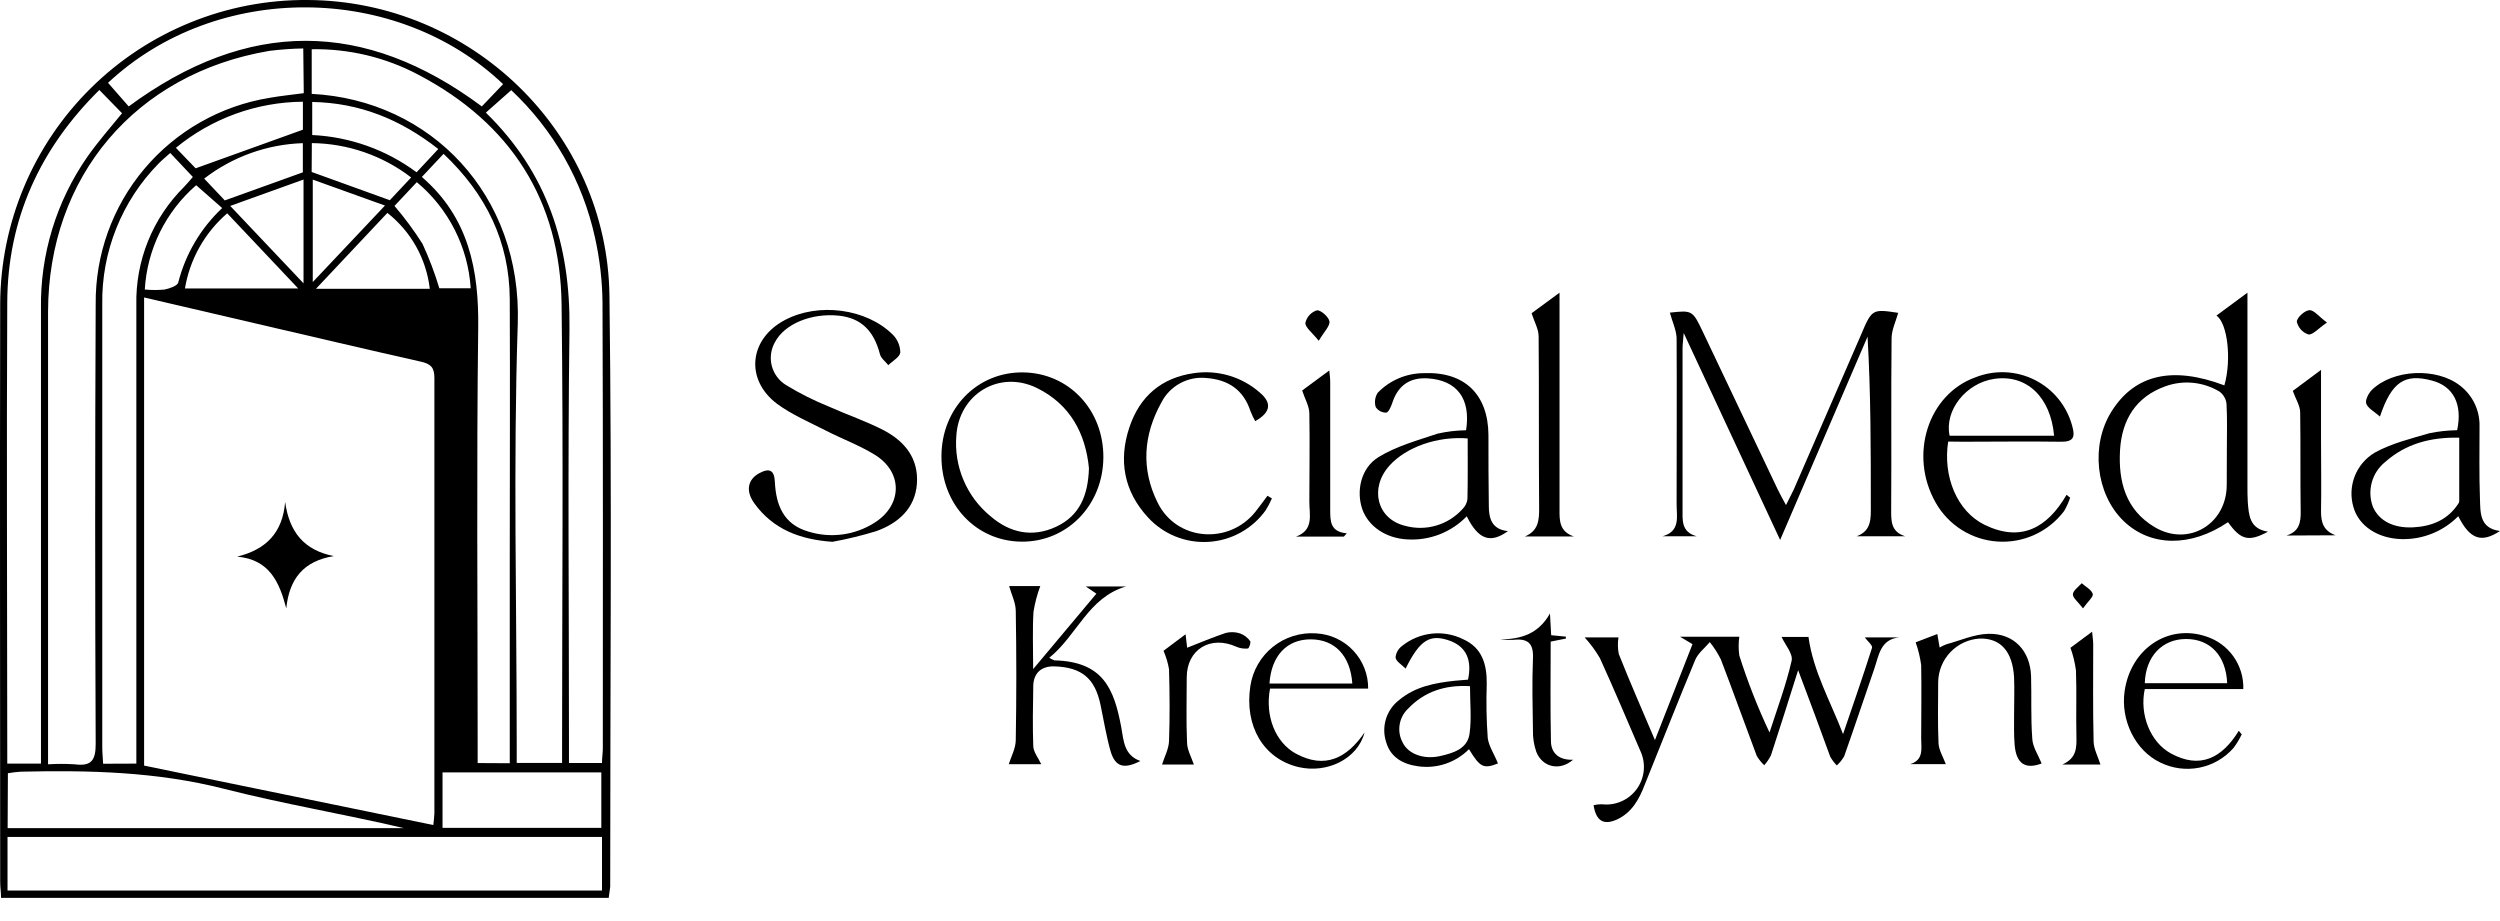 <svg width="95" height="35" viewBox="0 0 95 35" fill="none" xmlns="http://www.w3.org/2000/svg">
<path d="M63.455 11.88C64.317 11.786 64.317 11.788 64.726 12.648C65.666 14.63 66.608 16.612 67.551 18.593C67.637 18.774 67.736 18.946 67.868 19.193C67.989 18.95 68.078 18.774 68.162 18.604C69.013 16.645 69.865 14.686 70.716 12.728C71.135 11.739 71.148 11.739 72.132 11.888C72.044 12.207 71.884 12.528 71.88 12.852C71.857 15.011 71.88 17.17 71.865 19.33C71.865 19.777 71.836 20.203 72.401 20.379H70.55C71.129 20.169 71.093 19.691 71.091 19.202C71.091 17.08 71.091 14.959 70.967 12.793L67.645 20.518L63.981 12.654C63.958 12.952 63.937 13.097 63.937 13.242C63.937 15.271 63.937 17.3 63.937 19.328C63.937 19.764 63.88 20.215 64.472 20.377H63.182C63.87 20.182 63.708 19.622 63.711 19.143C63.711 17.044 63.723 14.935 63.711 12.833C63.694 12.526 63.547 12.222 63.455 11.88Z" fill="black"/>
<path d="M68.329 25.466C67.954 26.654 67.633 27.68 67.297 28.7C67.229 28.837 67.143 28.964 67.041 29.078C66.928 28.973 66.832 28.852 66.755 28.719C66.296 27.502 65.859 26.274 65.394 25.061C65.278 24.826 65.136 24.604 64.972 24.4C64.783 24.627 64.523 24.82 64.416 25.082C63.757 26.66 63.136 28.253 62.493 29.837C62.283 30.379 62.007 30.887 61.431 31.147C60.932 31.367 60.649 31.193 60.556 30.597C60.657 30.573 60.761 30.561 60.865 30.561C61.118 30.593 61.376 30.555 61.61 30.453C61.844 30.352 62.047 30.189 62.197 29.982C62.347 29.775 62.439 29.532 62.463 29.278C62.487 29.024 62.442 28.767 62.334 28.536C61.826 27.359 61.329 26.175 60.796 25.009C60.631 24.726 60.437 24.462 60.216 24.22H61.503C61.469 24.428 61.473 24.642 61.513 24.849C61.933 25.913 62.397 26.964 62.888 28.123C63.387 26.845 63.847 25.674 64.315 24.478L63.841 24.196H66.094C66.06 24.433 66.06 24.673 66.094 24.91C66.411 25.91 66.795 26.887 67.242 27.835C67.534 26.927 67.872 26.029 68.082 25.107C68.141 24.845 67.834 24.501 67.7 24.203H68.722C68.902 25.514 69.561 26.656 70.036 27.896C70.407 26.805 70.789 25.716 71.137 24.616C71.167 24.526 70.965 24.364 70.86 24.22H72.189C71.448 24.285 71.4 24.906 71.223 25.414C70.839 26.52 70.47 27.632 70.08 28.736C70.005 28.867 69.91 28.985 69.799 29.086C69.701 28.987 69.617 28.876 69.549 28.755C69.169 27.705 68.779 26.66 68.329 25.466Z" fill="black"/>
<path d="M86.184 20.203C85.45 20.602 85.147 20.52 84.665 19.842C83.246 20.803 81.712 20.784 80.688 19.79C79.639 18.767 79.429 16.912 80.245 15.624C81.126 14.228 82.553 13.901 84.526 14.644C84.807 13.662 84.648 12.287 84.226 11.991L85.403 11.122V18.467C85.403 18.677 85.403 18.877 85.416 19.08C85.456 19.584 85.485 20.098 86.184 20.203ZM84.621 17.036C84.621 16.476 84.639 15.918 84.608 15.357C84.6 15.264 84.573 15.174 84.527 15.092C84.481 15.01 84.419 14.939 84.344 14.883C84.04 14.699 83.699 14.585 83.345 14.548C82.992 14.512 82.635 14.555 82.3 14.673C81.16 15.076 80.633 15.953 80.562 17.099C80.491 18.291 80.772 19.382 81.888 20.037C83.166 20.788 84.616 19.913 84.616 18.425L84.621 17.036Z" fill="black"/>
<path d="M31.632 20.589C30.413 20.503 29.382 20.125 28.66 19.12C28.327 18.654 28.413 18.222 28.849 17.983C29.239 17.773 29.424 17.863 29.445 18.31C29.487 19.2 29.779 19.928 30.715 20.199C31.134 20.329 31.576 20.367 32.011 20.309C32.446 20.251 32.863 20.099 33.233 19.863C34.303 19.187 34.314 17.932 33.233 17.275C32.65 16.919 31.997 16.677 31.386 16.364C30.776 16.052 30.096 15.762 29.533 15.349C28.308 14.432 28.457 12.885 29.823 12.163C31.095 11.485 32.925 11.72 33.93 12.721C34.108 12.901 34.209 13.142 34.211 13.395C34.194 13.569 33.917 13.716 33.756 13.876C33.647 13.739 33.477 13.617 33.437 13.456C33.204 12.562 32.721 12.092 31.892 11.997C30.843 11.882 29.808 12.308 29.447 13.005C29.293 13.277 29.25 13.599 29.328 13.903C29.407 14.206 29.6 14.467 29.867 14.631C30.388 14.949 30.935 15.224 31.502 15.452C32.196 15.764 32.925 16.008 33.6 16.36C34.387 16.78 34.908 17.424 34.843 18.375C34.778 19.326 34.123 19.888 33.298 20.184C32.751 20.351 32.195 20.487 31.632 20.589Z" fill="black"/>
<path d="M55.711 16.35C55.9 15.145 55.36 14.442 54.242 14.377C53.562 14.339 53.117 14.658 52.905 15.315C52.859 15.454 52.76 15.676 52.676 15.68C52.598 15.681 52.52 15.662 52.45 15.626C52.381 15.589 52.322 15.536 52.278 15.47C52.25 15.38 52.242 15.284 52.255 15.189C52.268 15.095 52.301 15.005 52.353 14.925C52.58 14.69 52.852 14.503 53.153 14.375C53.453 14.247 53.777 14.181 54.103 14.18C55.652 14.115 56.552 14.986 56.561 16.535C56.561 17.426 56.561 18.32 56.575 19.212C56.575 19.686 56.676 20.117 57.302 20.182C56.626 20.671 56.173 20.497 55.736 19.619C55.445 19.921 55.092 20.155 54.701 20.307C54.311 20.458 53.892 20.523 53.474 20.497C52.666 20.455 52.005 20.008 51.77 19.357C51.529 18.669 51.707 17.783 52.387 17.368C53.067 16.952 53.856 16.738 54.63 16.478C54.985 16.397 55.347 16.355 55.711 16.35ZM55.772 16.66C54.611 16.568 53.428 16.994 52.8 17.693C52.034 18.543 52.318 19.714 53.382 19.978C53.769 20.087 54.179 20.086 54.565 19.975C54.952 19.864 55.3 19.647 55.57 19.349C55.676 19.247 55.744 19.112 55.763 18.967C55.78 18.209 55.772 17.45 55.772 16.66Z" fill="black"/>
<path d="M90.438 15.829C90.215 15.632 89.978 15.515 89.917 15.336C89.871 15.202 90.005 14.946 90.127 14.82C90.939 14.027 92.591 13.956 93.485 14.656C93.722 14.839 93.913 15.075 94.041 15.346C94.169 15.617 94.231 15.914 94.222 16.213C94.222 17.124 94.205 18.037 94.238 18.942C94.257 19.466 94.211 20.075 95 20.178C94.289 20.648 93.854 20.49 93.414 19.615C93.134 19.9 92.798 20.124 92.428 20.273C92.058 20.423 91.662 20.496 91.263 20.486C90.364 20.465 89.64 19.993 89.435 19.284C89.316 18.895 89.332 18.479 89.478 18.1C89.625 17.722 89.895 17.404 90.245 17.198C90.874 16.849 91.617 16.667 92.322 16.461C92.668 16.391 93.019 16.353 93.372 16.348C93.582 15.357 93.227 14.669 92.404 14.459C91.384 14.188 90.883 14.503 90.438 15.829ZM93.451 16.631C92.337 16.61 91.412 16.87 90.637 17.555C90.39 17.753 90.211 18.026 90.128 18.332C90.044 18.638 90.059 18.963 90.171 19.261C90.4 19.787 90.946 20.077 91.701 20.039C92.421 20.001 93.034 19.747 93.435 19.11C93.45 19.075 93.456 19.038 93.451 19V16.631Z" fill="black"/>
<path d="M35.775 17.34C35.775 15.523 37.13 14.132 38.872 14.151C40.614 14.169 41.942 15.575 41.928 17.389C41.913 19.202 40.551 20.595 38.822 20.583C37.092 20.57 35.77 19.17 35.775 17.34ZM41.38 17.79C41.254 16.497 40.685 15.372 39.399 14.742C37.974 14.048 36.442 14.973 36.341 16.555C36.294 17.133 36.388 17.713 36.614 18.246C36.84 18.78 37.192 19.25 37.64 19.617C38.37 20.247 39.227 20.438 40.129 20.018C41.031 19.598 41.35 18.816 41.38 17.79Z" fill="black"/>
<path d="M74.031 16.78C73.822 18.115 74.376 19.433 75.41 19.941C76.789 20.614 77.792 20.071 78.529 18.803L78.665 18.912C78.607 19.089 78.531 19.259 78.436 19.42C78.144 19.808 77.76 20.117 77.319 20.319C76.878 20.522 76.393 20.611 75.909 20.579C75.424 20.547 74.956 20.395 74.545 20.137C74.134 19.878 73.794 19.522 73.555 19.099C72.527 17.29 73.263 14.982 75.074 14.335C75.435 14.193 75.822 14.129 76.209 14.146C76.596 14.164 76.975 14.263 77.322 14.438C77.668 14.612 77.974 14.857 78.219 15.158C78.463 15.459 78.642 15.808 78.743 16.182C78.868 16.621 78.787 16.795 78.3 16.786C77.07 16.767 75.842 16.786 74.615 16.786L74.031 16.78ZM78.056 16.558C77.924 15.076 77.007 14.222 75.79 14.396C74.707 14.549 73.878 15.601 74.086 16.558H78.056Z" fill="black"/>
<path d="M41.663 22.559L41.258 22.285H42.79C41.35 22.704 40.929 24.146 39.871 24.996C39.933 25.036 39.999 25.069 40.068 25.094C41.915 25.141 42.333 26.163 42.608 27.636C42.7 28.135 42.704 28.696 43.334 28.918C42.704 29.243 42.373 29.14 42.198 28.532C42.037 27.963 41.944 27.373 41.821 26.792C41.611 25.783 41.115 25.363 40.089 25.323C39.581 25.3 39.273 25.567 39.264 26.07C39.252 26.832 39.237 27.596 39.264 28.358C39.275 28.584 39.458 28.805 39.567 29.04H38.333C38.421 28.756 38.593 28.446 38.599 28.133C38.627 26.496 38.627 24.859 38.599 23.223C38.599 22.904 38.436 22.593 38.347 22.27H39.531C39.413 22.586 39.326 22.913 39.273 23.246C39.231 23.909 39.26 24.576 39.26 25.426L41.663 22.559Z" fill="black"/>
<path d="M59.807 20.386H57.944C58.454 20.176 58.492 19.775 58.487 19.305C58.468 17.131 58.487 14.959 58.468 12.784C58.468 12.508 58.305 12.23 58.2 11.903L59.262 11.122V11.727C59.262 14.27 59.262 16.816 59.262 19.359C59.258 19.796 59.262 20.199 59.807 20.386Z" fill="black"/>
<path d="M48.332 18.939C48.266 19.095 48.187 19.245 48.097 19.389C47.847 19.738 47.523 20.027 47.147 20.235C46.771 20.444 46.354 20.565 45.925 20.591C45.496 20.617 45.067 20.547 44.669 20.387C44.271 20.226 43.913 19.978 43.623 19.661C42.712 18.675 42.496 17.504 42.916 16.241C43.308 15.063 44.133 14.352 45.377 14.178C45.822 14.114 46.274 14.146 46.705 14.273C47.135 14.401 47.533 14.619 47.87 14.915C48.341 15.311 48.29 15.668 47.698 16.004C47.63 15.881 47.569 15.754 47.518 15.624C47.254 14.816 46.678 14.43 45.852 14.365C45.505 14.327 45.156 14.396 44.85 14.561C44.543 14.726 44.294 14.98 44.135 15.29C43.445 16.53 43.356 17.821 43.986 19.091C44.7 20.56 46.695 20.717 47.711 19.441C47.868 19.244 48.013 19.04 48.164 18.839L48.332 18.939Z" fill="black"/>
<path d="M77.582 29.012C76.98 29.241 76.617 29.04 76.556 28.303C76.524 27.932 76.537 27.558 76.535 27.187C76.535 26.702 76.554 26.217 76.535 25.735C76.474 24.74 76.014 24.242 75.219 24.266C74.801 24.293 74.408 24.476 74.118 24.779C73.828 25.081 73.662 25.481 73.651 25.9C73.651 26.683 73.628 27.466 73.664 28.247C73.677 28.507 73.838 28.761 73.941 29.038H72.585C73.112 28.876 73.005 28.444 73.005 28.066C73.005 27.136 73.022 26.205 73.005 25.275C72.965 24.98 72.895 24.689 72.795 24.408L73.618 24.093L73.706 24.605C73.791 24.556 73.879 24.514 73.971 24.48C74.499 24.337 75.02 24.098 75.561 24.085C76.533 24.064 77.15 24.731 77.181 25.701C77.204 26.482 77.167 27.267 77.225 28.045C77.23 28.362 77.439 28.664 77.582 29.012Z" fill="black"/>
<path d="M56.922 29.012C56.38 29.222 56.244 29.168 55.822 28.469C55.572 28.72 55.267 28.91 54.932 29.023C54.596 29.136 54.238 29.169 53.887 29.119C53.31 29.04 52.838 28.777 52.674 28.2C52.58 27.915 52.578 27.607 52.667 27.319C52.756 27.032 52.932 26.779 53.172 26.597C53.785 26.085 54.534 25.949 55.298 25.867C55.461 25.85 55.625 25.84 55.785 25.827C55.944 25.08 55.715 24.589 55.121 24.358C54.351 24.075 53.967 24.293 53.413 25.407C53.264 25.254 53.054 25.139 53.031 24.987C53.038 24.899 53.065 24.813 53.109 24.736C53.153 24.659 53.213 24.592 53.285 24.541C53.606 24.284 53.994 24.124 54.403 24.079C54.811 24.034 55.224 24.106 55.593 24.287C56.326 24.612 56.504 25.25 56.496 25.988C56.473 26.675 56.485 27.362 56.534 28.047C56.578 28.366 56.788 28.666 56.922 29.012ZM55.86 26.075C54.903 26.018 54.122 26.284 53.501 26.935C53.332 27.098 53.22 27.312 53.185 27.545C53.149 27.777 53.191 28.015 53.304 28.221C53.514 28.651 54.097 28.87 54.723 28.731C55.212 28.62 55.757 28.463 55.841 27.892C55.925 27.321 55.86 26.712 55.86 26.079V26.075Z" fill="black"/>
<path d="M85.246 26.184H81.502C81.293 27.149 81.712 28.205 82.495 28.631C83.601 29.235 84.436 28.811 85.074 27.77L85.185 27.907C85.1 28.086 84.997 28.257 84.879 28.416C84.54 28.805 84.082 29.07 83.577 29.171C83.072 29.271 82.547 29.202 82.086 28.973C81.146 28.524 80.575 27.376 80.736 26.259C80.969 24.65 82.39 23.699 83.836 24.186C84.255 24.321 84.62 24.59 84.874 24.95C85.128 25.31 85.259 25.743 85.246 26.184ZM81.502 25.961H84.633C84.587 24.912 83.985 24.282 83.074 24.282C82.163 24.282 81.532 24.943 81.502 25.961Z" fill="black"/>
<path d="M51.854 27.833C51.593 28.838 50.427 29.407 49.335 29.147C48.013 28.83 47.279 27.588 47.514 26.068C47.602 25.482 47.908 24.95 48.371 24.579C48.834 24.208 49.419 24.026 50.011 24.068C50.548 24.096 51.053 24.329 51.422 24.72C51.791 25.111 51.995 25.63 51.99 26.167H48.261C48.066 27.2 48.458 28.209 49.245 28.639C50.349 29.235 51.184 28.811 51.854 27.833ZM48.24 25.974H51.388C51.314 24.91 50.716 24.295 49.805 24.295C48.895 24.295 48.309 24.925 48.24 25.974Z" fill="black"/>
<path d="M51.065 20.392H49.245C49.944 20.14 49.751 19.552 49.755 19.053C49.755 17.941 49.776 16.826 49.755 15.714C49.755 15.437 49.587 15.162 49.482 14.839L50.513 14.077C50.527 14.23 50.548 14.379 50.548 14.528C50.548 16.142 50.548 17.758 50.548 19.372C50.548 19.806 50.548 20.211 51.178 20.266L51.065 20.392Z" fill="black"/>
<path d="M86.887 20.35C87.372 20.197 87.435 19.855 87.426 19.42C87.407 18.174 87.426 16.925 87.407 15.678C87.407 15.418 87.235 15.16 87.126 14.854L88.199 14.056V16.711C88.199 17.624 88.216 18.537 88.199 19.439C88.199 19.859 88.295 20.174 88.753 20.341L86.887 20.35Z" fill="black"/>
<path d="M45.367 29.052H44.158C44.253 28.75 44.412 28.458 44.423 28.163C44.456 27.252 44.448 26.341 44.423 25.434C44.383 25.192 44.312 24.956 44.213 24.731L45.052 24.102L45.111 24.614C45.6 24.423 46.085 24.217 46.58 24.051C46.761 24.006 46.951 24.013 47.128 24.072C47.28 24.13 47.411 24.23 47.506 24.362C47.543 24.412 47.462 24.639 47.424 24.643C47.275 24.659 47.124 24.637 46.985 24.578C46.001 24.129 45.096 24.679 45.096 25.739C45.096 26.557 45.071 27.376 45.107 28.192C45.103 28.477 45.264 28.752 45.367 29.052Z" fill="black"/>
<path d="M56.997 24.295C57.799 24.295 58.466 24.085 58.899 23.311L58.945 24.138L59.503 24.192V24.266L58.926 24.381C58.926 25.64 58.907 26.899 58.936 28.159C58.936 28.633 59.262 28.891 59.776 28.87C59.279 29.306 58.615 29.164 58.38 28.572C58.289 28.31 58.245 28.033 58.252 27.756C58.238 26.847 58.215 25.934 58.252 25.027C58.282 24.444 58.057 24.253 57.511 24.314C57.34 24.321 57.168 24.314 56.997 24.295Z" fill="black"/>
<path d="M79.817 29.052H78.369C78.917 28.809 78.912 28.408 78.904 27.984C78.885 27.145 78.917 26.305 78.887 25.479C78.848 25.184 78.778 24.895 78.677 24.616L79.5 24.005C79.517 24.192 79.542 24.341 79.542 24.49C79.542 25.714 79.527 26.939 79.557 28.163C79.559 28.456 79.721 28.746 79.817 29.052Z" fill="black"/>
<path d="M88.425 12.256C88.092 12.484 87.884 12.734 87.72 12.709C87.611 12.674 87.513 12.61 87.436 12.526C87.359 12.441 87.305 12.338 87.279 12.226C87.279 12.073 87.567 11.806 87.748 11.788C87.928 11.769 88.106 12.023 88.425 12.256Z" fill="black"/>
<path d="M50.112 12.95C49.858 12.631 49.6 12.447 49.604 12.27C49.629 12.159 49.682 12.057 49.759 11.973C49.836 11.889 49.933 11.827 50.041 11.792C50.198 11.779 50.49 12.046 50.519 12.211C50.548 12.377 50.316 12.608 50.112 12.95Z" fill="black"/>
<path d="M79.154 23.118C78.965 22.87 78.764 22.719 78.77 22.583C78.776 22.446 78.98 22.299 79.106 22.163C79.253 22.295 79.477 22.408 79.525 22.57C79.555 22.677 79.339 22.858 79.154 23.118Z" fill="black"/>
<path d="M23.131 34.12H0.04C0.04 33.907 0.007 33.707 0.007 33.506C0.007 26.193 -0.009 18.864 0.007 11.543C0.014 10.017 0.322 8.506 0.914 7.099C1.506 5.692 2.37 4.415 3.457 3.343C4.543 2.27 5.831 1.423 7.246 0.85C8.66 0.276 10.175 -0.013 11.701 0C17.898 0.038 23.077 5.018 23.159 11.232C23.256 18.72 23.185 26.21 23.188 33.697C23.176 33.82 23.15 33.943 23.131 34.12ZM5.476 11.303V29.093L16.467 31.352C16.485 31.157 16.504 31.034 16.507 30.911C16.507 25.391 16.507 19.872 16.507 14.353C16.507 13.952 16.358 13.825 15.988 13.742C13.89 13.27 11.798 12.775 9.703 12.289L5.476 11.303ZM11.524 1.841C11.094 1.849 10.664 1.88 10.236 1.933C5.15 2.794 1.833 6.707 1.826 11.855C1.826 17.336 1.826 22.817 1.826 28.297V29.043C2.162 29.023 2.498 29.023 2.834 29.043C3.466 29.128 3.64 28.901 3.636 28.255C3.61 22.692 3.61 17.128 3.636 11.562C3.617 9.681 4.273 7.855 5.485 6.416C6.697 4.977 8.384 4.02 10.241 3.718C10.666 3.643 11.097 3.6 11.543 3.541L11.524 1.841ZM11.845 3.567C16.377 3.803 19.838 7.413 19.675 12.312C19.5 17.62 19.635 22.928 19.635 28.248V28.991H21.359V28.448C21.359 22.822 21.411 17.196 21.34 11.569C21.291 7.611 19.406 4.683 15.9 2.841C14.653 2.179 13.257 1.846 11.845 1.871V3.567ZM0.286 33.839H22.876V31.803H0.286V33.839ZM21.621 28.993H22.876C22.876 28.781 22.907 28.616 22.907 28.453C22.907 22.791 22.919 17.151 22.895 11.501C22.887 10.665 22.79 9.832 22.607 9.017C22.136 6.875 21.027 4.926 19.427 3.426L18.462 4.28C20.803 6.563 21.68 9.319 21.64 12.504C21.572 17.734 21.621 22.966 21.621 28.198V28.993ZM1.557 29.017V28.184C1.557 22.702 1.557 17.22 1.557 11.739C1.523 9.674 2.141 7.65 3.322 5.955C3.737 5.365 4.218 4.82 4.638 4.303L3.775 3.419C1.529 5.639 0.293 8.307 0.276 11.475C0.246 17.137 0.276 22.773 0.276 28.422V29.017H1.557ZM5.181 29.017V28.22C5.181 22.676 5.181 17.132 5.181 11.588C5.163 10.758 5.314 9.932 5.625 9.161C5.936 8.391 6.401 7.692 6.99 7.106C7.103 6.99 7.205 6.87 7.328 6.724L6.469 5.813C6.297 5.969 6.153 6.084 6.025 6.217C5.333 6.921 4.787 7.756 4.42 8.674C4.052 9.591 3.871 10.572 3.886 11.56C3.886 17.167 3.886 22.774 3.886 28.382C3.886 28.585 3.907 28.788 3.919 29.022L5.181 29.017ZM19.371 29.003V21.397C19.371 18.052 19.385 14.707 19.371 11.359C19.356 9.177 18.472 7.375 16.856 5.846L16.03 6.724C17.818 8.267 18.201 10.262 18.172 12.466C18.106 17.712 18.151 22.964 18.151 28.21V28.996L19.371 29.003ZM0.29 31.468H15.344C13.062 30.933 10.753 30.548 8.502 29.972C5.955 29.324 3.383 29.265 0.788 29.324C0.625 29.335 0.462 29.355 0.3 29.383L0.29 31.468ZM19.118 3.197C15.086 -0.639 8.252 -0.729 4.105 3.147L4.891 4.044C9.401 0.72 13.841 0.72 18.309 4.044L19.118 3.197ZM16.816 31.459H22.85V29.352H16.816V31.459ZM14.721 8.09L12.006 10.975H16.332C16.267 10.412 16.091 9.867 15.815 9.371C15.538 8.876 15.166 8.441 14.721 8.09ZM7.028 10.961H11.331L8.634 8.106C7.782 8.841 7.213 9.851 7.028 10.961ZM11.51 3.865C9.748 3.88 8.045 4.498 6.684 5.617L7.434 6.396L11.51 4.929V3.865ZM16.655 5.662C15.202 4.525 13.659 3.909 11.864 3.874V5.131C13.297 5.199 14.678 5.691 15.83 6.547L16.655 5.662ZM11.534 6.823L8.748 7.825L11.534 10.767V6.823ZM16.707 10.954H17.887C17.837 10.178 17.629 9.42 17.277 8.727C16.925 8.034 16.436 7.42 15.839 6.922L14.99 7.825C15.38 8.28 15.736 8.761 16.056 9.267C16.309 9.814 16.522 10.379 16.695 10.956L16.707 10.954ZM11.885 6.825V10.718L14.629 7.811L11.885 6.825ZM5.516 11.003C5.761 11.026 6.007 11.026 6.252 11.003C6.443 10.963 6.74 10.864 6.773 10.737C7.049 9.653 7.628 8.671 8.443 7.906L7.455 7.038C6.881 7.535 6.412 8.142 6.076 8.824C5.741 9.505 5.545 10.247 5.502 11.005L5.516 11.003ZM11.843 6.535L14.813 7.608L15.624 6.743C14.54 5.911 13.216 5.453 11.85 5.438L11.843 6.535ZM7.759 6.787L8.542 7.616L11.508 6.549V5.44C10.148 5.484 8.836 5.956 7.759 6.787Z" fill="black"/>
<path d="M12.687 21.131C11.536 21.317 10.994 21.989 10.878 23.119C10.616 22.117 10.241 21.263 9.012 21.152C10.107 20.883 10.741 20.248 10.835 19.073C10.994 20.22 11.555 20.911 12.687 21.131Z" fill="black"/>
</svg>
